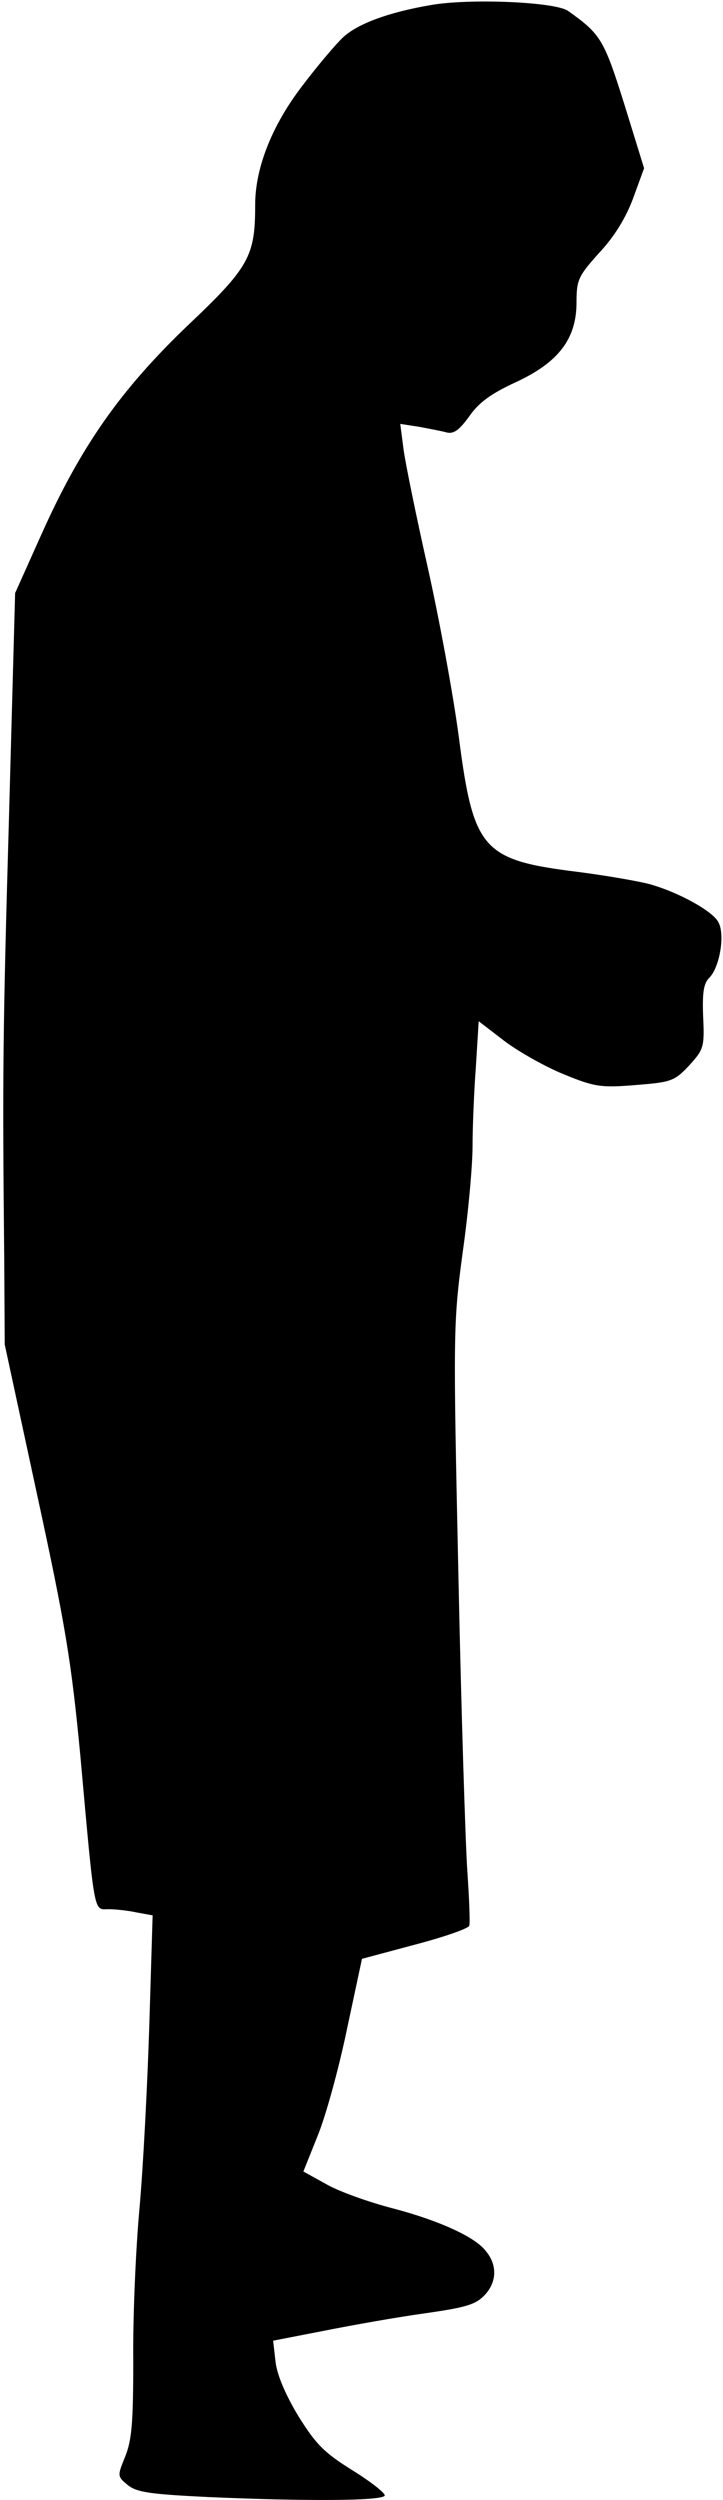 <?xml version="1.0" standalone="no"?>
<!DOCTYPE svg PUBLIC "-//W3C//DTD SVG 20010904//EN"
 "http://www.w3.org/TR/2001/REC-SVG-20010904/DTD/svg10.dtd">
<svg version="1.0" xmlns="http://www.w3.org/2000/svg"
 width="153pt" height="529pt" viewBox="0 0 153 529"
 preserveAspectRatio="xMidYMid meet">
<g transform="translate(0,529) scale(0.1,-0.1)"
fill="#000000" stroke="none">
<path fill="#000000" stroke="none" d="M910 5279 c-87 -15 -153 -39 -184 -68
-15 -14 -54 -60 -85 -101 -65 -84 -101 -175 -101 -253 0 -109 -12 -132 -143
-256 -143 -137 -226 -256 -309 -441 l-56 -125 -13 -475 c-13 -454 -14 -541
-10 -940 l1 -175 69 -320 c60 -277 72 -351 91 -550 31 -345 28 -325 60 -325
15 0 42 -3 60 -7 l33 -6 -7 -231 c-4 -127 -13 -303 -21 -391 -8 -88 -14 -232
-13 -320 0 -131 -3 -168 -17 -203 -17 -42 -17 -42 6 -61 19 -15 48 -19 172
-25 209 -9 365 -8 371 3 3 4 -27 28 -67 53 -61 38 -78 55 -116 116 -27 45 -45
87 -48 115 l-5 44 108 21 c60 12 156 29 214 37 91 13 108 19 128 41 24 28 24
63 -1 92 -23 29 -98 63 -192 88 -55 14 -121 38 -146 53 l-47 26 30 75 c17 41
45 143 62 225 l32 150 112 30 c61 16 113 34 115 40 2 5 0 57 -4 115 -4 58 -13
341 -19 630 -11 508 -11 530 9 679 12 84 21 185 21 225 0 39 3 115 7 168 l6
97 56 -43 c31 -23 88 -55 126 -70 63 -26 78 -28 150 -22 75 6 82 8 113 41 31
34 33 39 30 103 -2 52 1 71 13 83 22 22 34 92 19 118 -12 23 -84 63 -145 80
-22 6 -90 18 -152 26 -202 25 -221 46 -252 285 -12 91 -42 253 -66 360 -24
107 -47 219 -51 249 l-7 54 39 -6 c21 -4 48 -9 59 -12 15 -4 27 5 48 34 20 29
46 48 98 72 91 42 129 92 129 169 0 48 4 56 48 105 32 34 57 75 72 116 l23 63
-42 136 c-43 137 -50 148 -119 197 -27 19 -209 27 -292 12z"/>
</g>
</svg>
